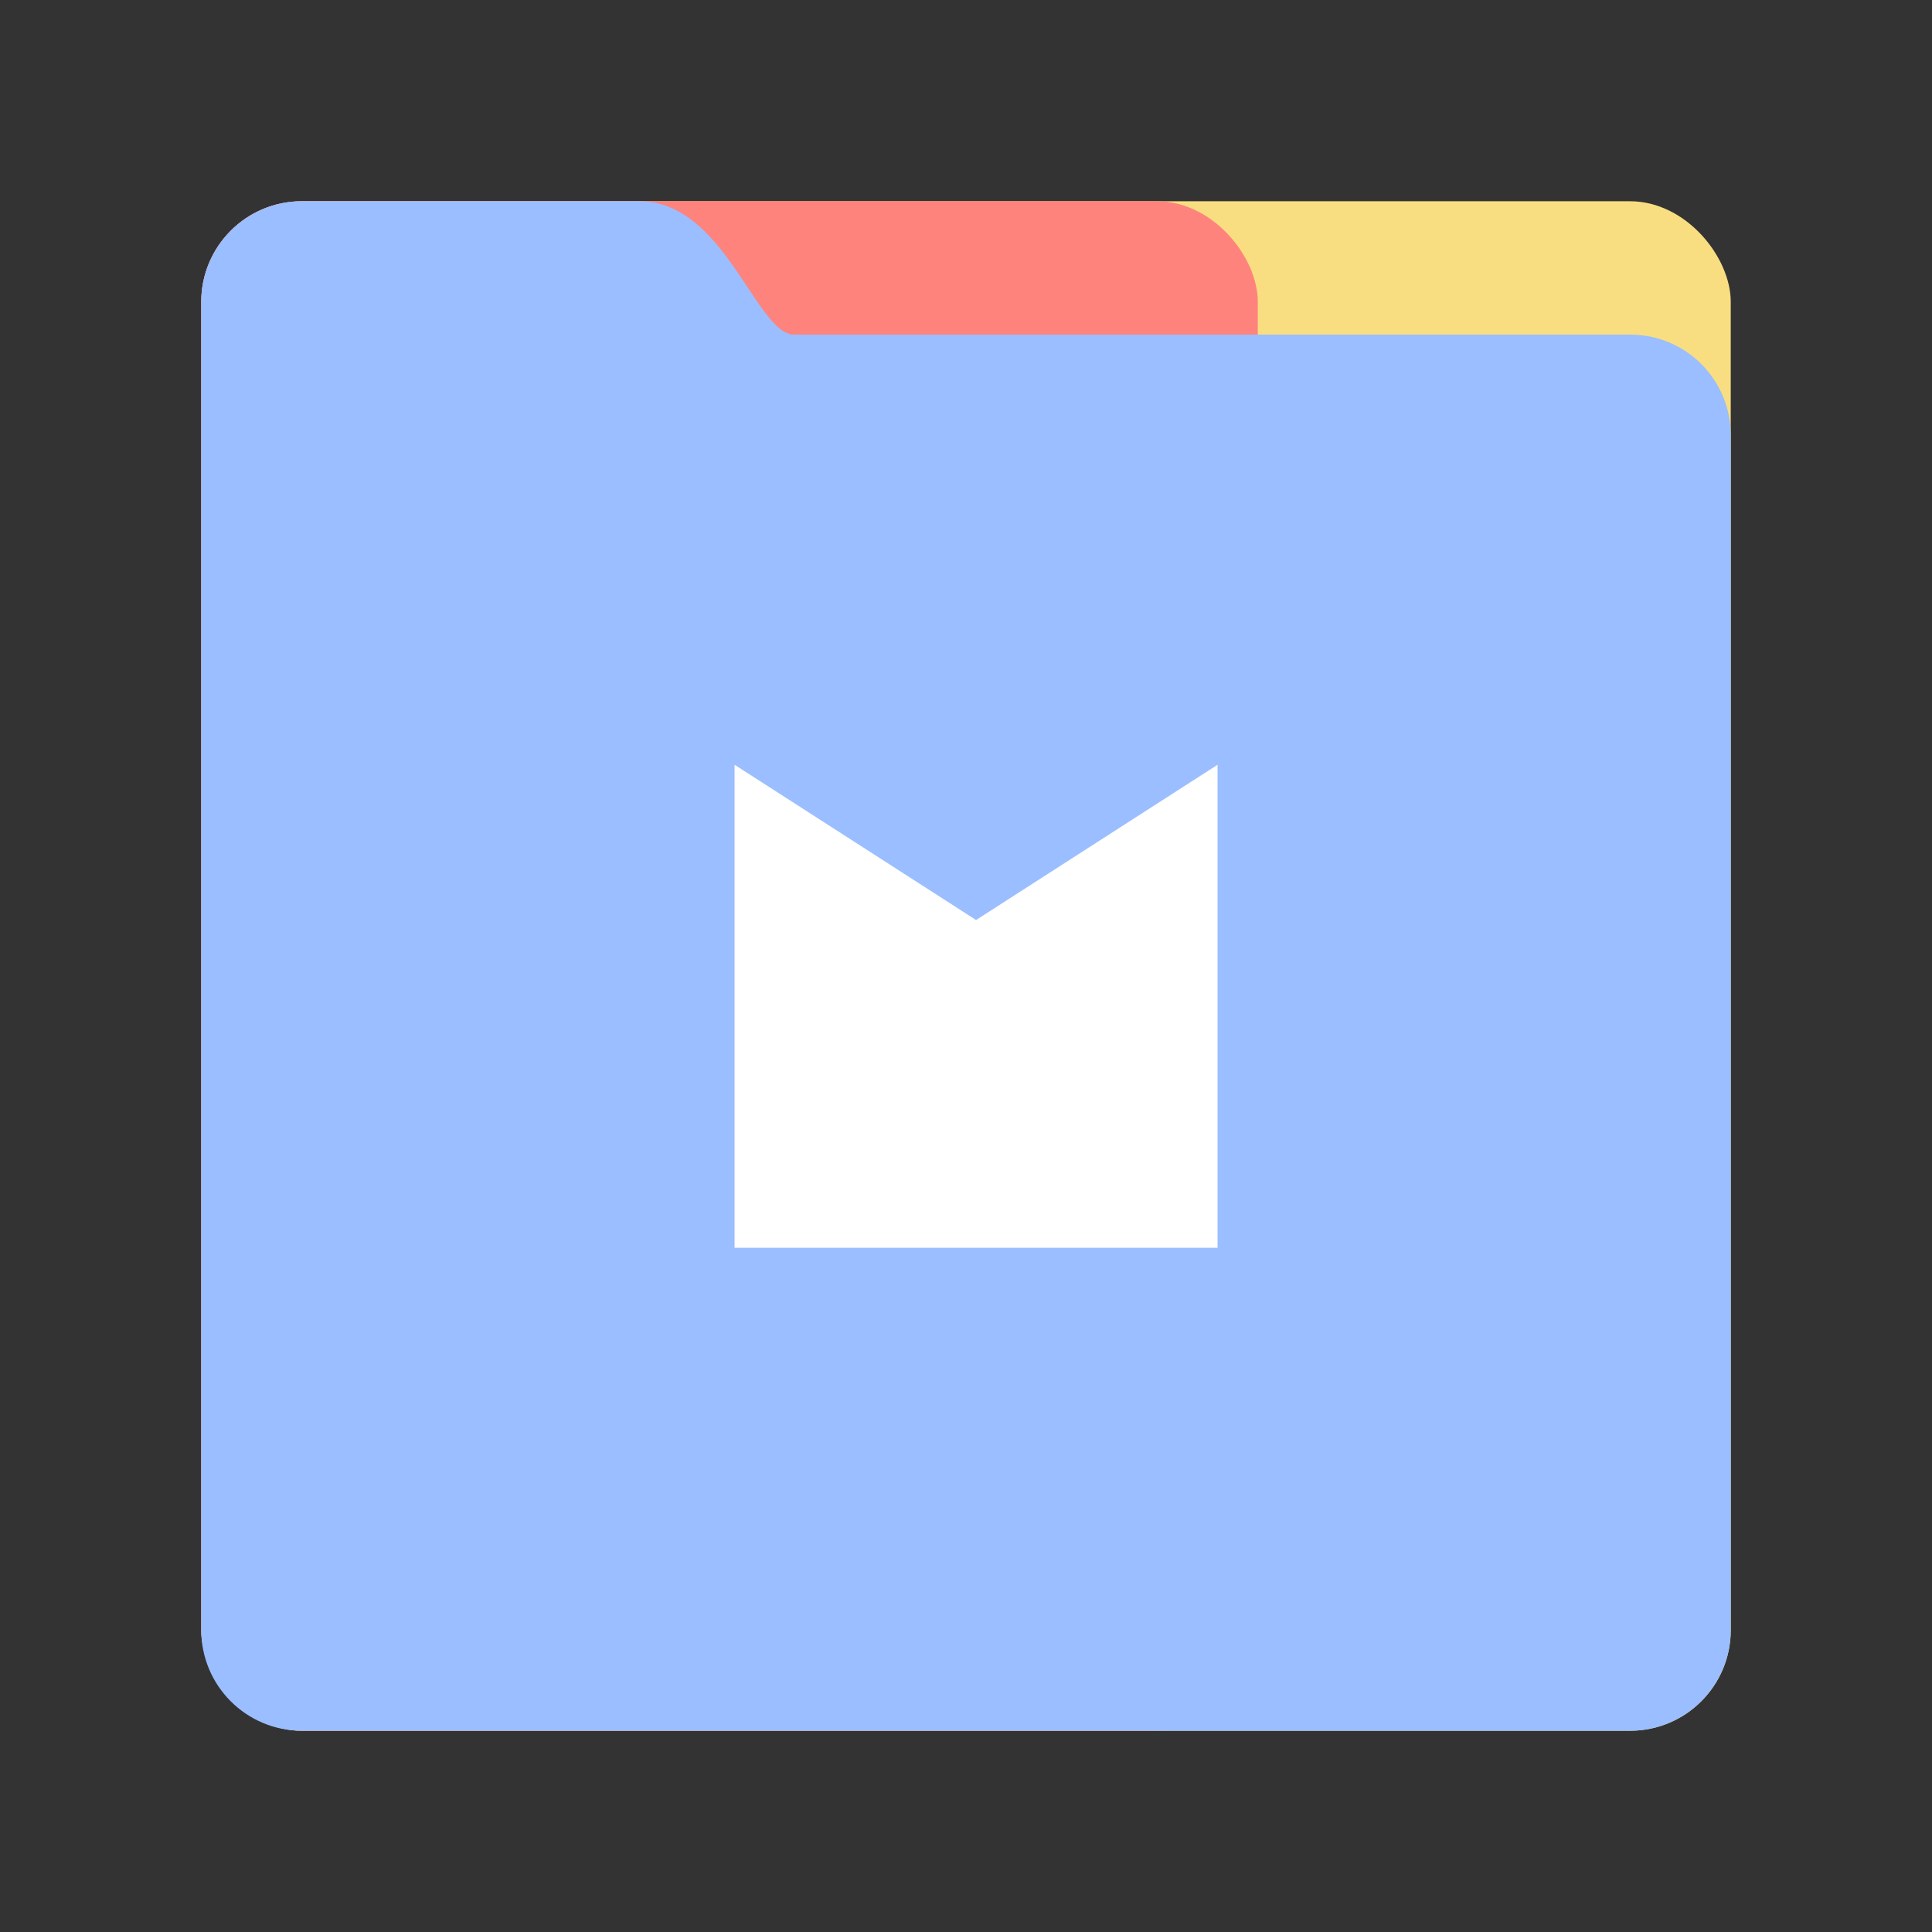 <svg xmlns="http://www.w3.org/2000/svg" width="192" height="192" fill="none"><rect width="100%" height="100%" fill="#333333" stroke="none"/><rect width="152" height="152" x="20" y="20" fill="#F9DE81" rx="10"/><rect width="105" height="152" x="20" y="20" fill="#FF837D" rx="10"/><path fill="#9ABEFF" fill-rule="evenodd" d="M20 30c0-5.523 4.475-10 9.998-10h33.569c8.458 0 11.574 13.256 15.366 13.256h83.091c5.523 0 9.976 4.478 9.976 10V162c0 5.523-4.477 10-10 10H30c-5.523 0-10-4.477-10-10V30Z" clip-rule="evenodd"/><path fill="#fff" fill-rule="evenodd" d="m73 76 24 15.43L121 76v48H73V76Z" clip-rule="evenodd"/></svg>